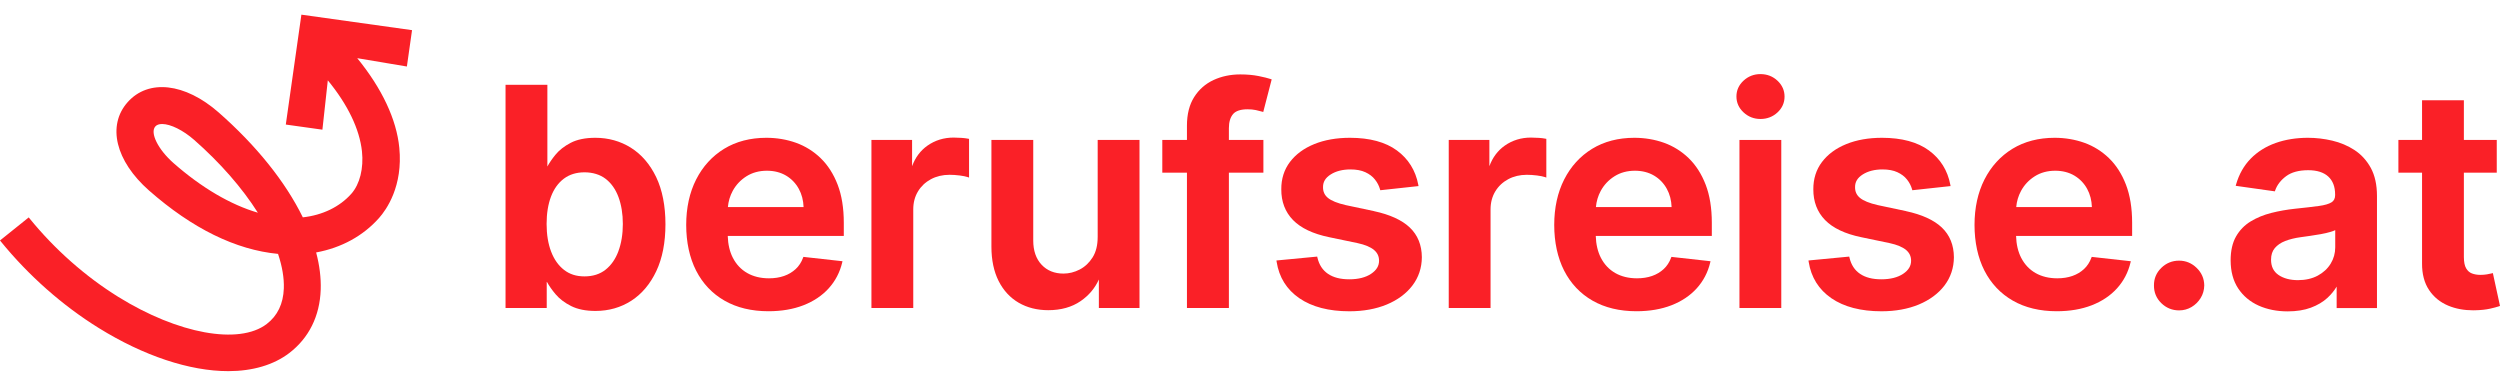 <svg width="162" height="25" viewBox="0 0 162 25" fill="none" xmlns="http://www.w3.org/2000/svg">
<path d="M40.884 9.573C40.201 9.146 39.425 8.929 38.58 8.929C37.936 8.929 37.398 9.038 36.981 9.255C36.565 9.472 36.229 9.735 35.984 10.038C35.771 10.301 35.599 10.553 35.47 10.79V5.493H32.759V19.959H35.428V18.27H35.444C35.58 18.522 35.768 18.79 36.003 19.068C36.255 19.366 36.594 19.623 37.01 19.832C37.427 20.042 37.958 20.149 38.587 20.149C39.448 20.149 40.23 19.926 40.911 19.486C41.591 19.047 42.136 18.401 42.529 17.567C42.922 16.735 43.121 15.713 43.121 14.529C43.121 13.345 42.918 12.303 42.519 11.474C42.118 10.642 41.568 10.003 40.885 9.575L40.884 9.573ZM40.074 16.277C39.886 16.784 39.605 17.188 39.239 17.477C38.876 17.764 38.418 17.91 37.877 17.91C37.336 17.91 36.913 17.769 36.552 17.491C36.189 17.21 35.907 16.812 35.714 16.307C35.519 15.798 35.42 15.195 35.42 14.514C35.42 13.833 35.517 13.235 35.707 12.734C35.895 12.239 36.175 11.85 36.541 11.576C36.904 11.304 37.354 11.166 37.877 11.166C38.4 11.166 38.883 11.309 39.246 11.589C39.612 11.872 39.892 12.268 40.077 12.768C40.265 13.274 40.36 13.861 40.36 14.514C40.36 15.167 40.264 15.764 40.073 16.276L40.074 16.277Z" fill="#FA2027"/>
<path d="M53.182 10.251C52.718 9.803 52.178 9.466 51.577 9.251C50.978 9.038 50.333 8.929 49.661 8.929C48.619 8.929 47.698 9.169 46.924 9.642C46.15 10.116 45.54 10.785 45.111 11.63C44.683 12.473 44.466 13.465 44.466 14.576C44.466 15.687 44.682 16.701 45.108 17.536C45.535 18.373 46.155 19.028 46.951 19.483C47.745 19.938 48.702 20.168 49.795 20.168C50.64 20.168 51.403 20.038 52.061 19.782C52.722 19.525 53.273 19.156 53.699 18.685C54.126 18.214 54.42 17.653 54.572 17.019L54.593 16.928L52.06 16.646L52.037 16.706C51.93 16.995 51.769 17.241 51.559 17.436C51.347 17.631 51.095 17.782 50.807 17.882C50.517 17.984 50.188 18.035 49.828 18.035C49.292 18.035 48.819 17.92 48.421 17.693C48.024 17.467 47.711 17.135 47.49 16.707C47.286 16.312 47.174 15.835 47.158 15.287H54.678V14.43C54.678 13.485 54.544 12.655 54.279 11.967C54.014 11.277 53.644 10.699 53.18 10.251H53.182ZM47.167 13.42C47.2 13.045 47.305 12.692 47.479 12.371C47.69 11.982 47.989 11.664 48.369 11.424C48.748 11.184 49.194 11.063 49.696 11.063C50.166 11.063 50.584 11.17 50.937 11.379C51.29 11.589 51.569 11.881 51.767 12.245C51.955 12.59 52.057 12.985 52.072 13.42H47.167H47.167Z" fill="#FA2027"/>
<path d="M62.278 8.933C62.1 8.921 61.939 8.915 61.798 8.915C61.164 8.915 60.594 9.09 60.101 9.436C59.646 9.756 59.31 10.204 59.103 10.771V9.068H56.469V19.959H59.179V13.57C59.179 13.131 59.282 12.739 59.484 12.405C59.686 12.069 59.968 11.804 60.321 11.614C60.675 11.424 61.081 11.327 61.529 11.327C61.74 11.327 61.963 11.342 62.19 11.371C62.416 11.401 62.581 11.434 62.684 11.469L62.794 11.506V8.999L62.727 8.986C62.607 8.962 62.455 8.944 62.277 8.932L62.278 8.933Z" fill="#FA2027"/>
<path d="M71.129 15.366C71.129 15.893 71.018 16.335 70.8 16.681C70.582 17.028 70.3 17.291 69.964 17.465C69.625 17.64 69.271 17.728 68.912 17.728C68.329 17.728 67.852 17.535 67.495 17.154C67.136 16.771 66.954 16.245 66.954 15.589V9.069H64.244V15.98C64.244 16.846 64.401 17.595 64.71 18.207C65.02 18.821 65.459 19.296 66.011 19.617C66.563 19.937 67.208 20.1 67.927 20.1C68.752 20.1 69.457 19.902 70.024 19.512C70.556 19.147 70.954 18.675 71.206 18.111V19.959H73.84V9.069H71.13V15.366H71.129Z" fill="#FA2027"/>
<path d="M79.903 7.391C80.08 7.186 80.396 7.082 80.843 7.082C81.037 7.082 81.217 7.099 81.374 7.132C81.534 7.167 81.67 7.2 81.775 7.232L81.858 7.256L82.405 5.145L82.332 5.12C82.165 5.063 81.906 4.999 81.562 4.929C81.217 4.859 80.816 4.822 80.372 4.822C79.739 4.822 79.155 4.945 78.635 5.186C78.112 5.43 77.689 5.802 77.38 6.293C77.07 6.783 76.914 7.404 76.914 8.138V9.069H75.317V11.188H76.914V19.959H79.632V11.188H81.868V9.069H79.632V8.306C79.632 7.909 79.723 7.601 79.904 7.392L79.903 7.391Z" fill="#FA2027"/>
<path d="M89.035 13.68L87.194 13.289C86.661 13.166 86.276 13.01 86.05 12.824C85.831 12.644 85.728 12.415 85.732 12.125C85.728 11.789 85.888 11.522 86.224 11.308C86.567 11.089 87.001 10.979 87.512 10.979C87.892 10.979 88.216 11.039 88.476 11.16C88.735 11.279 88.944 11.438 89.096 11.632C89.251 11.827 89.36 12.038 89.423 12.259L89.442 12.327L91.921 12.058L91.904 11.971C91.728 11.042 91.261 10.294 90.519 9.749C89.779 9.206 88.756 8.929 87.478 8.929C86.608 8.929 85.83 9.066 85.164 9.337C84.494 9.609 83.964 10 83.589 10.495C83.212 10.994 83.023 11.59 83.028 12.265C83.023 13.066 83.279 13.737 83.789 14.26C84.296 14.78 85.084 15.154 86.131 15.37L87.973 15.754C88.454 15.858 88.812 16.007 89.037 16.198C89.257 16.383 89.363 16.611 89.363 16.896C89.363 17.234 89.195 17.511 88.847 17.743C88.495 17.979 88.02 18.099 87.435 18.099C86.85 18.099 86.403 17.98 86.053 17.744C85.707 17.51 85.477 17.158 85.37 16.697L85.354 16.627L82.713 16.879L82.726 16.965C82.883 17.971 83.38 18.766 84.202 19.328C85.019 19.887 86.109 20.171 87.441 20.171C88.348 20.171 89.163 20.023 89.864 19.732C90.568 19.439 91.127 19.024 91.525 18.501C91.926 17.975 92.132 17.358 92.136 16.667C92.131 15.88 91.868 15.232 91.355 14.744C90.847 14.26 90.066 13.904 89.033 13.682L89.035 13.68Z" fill="#FA2027"/>
<path d="M99.687 8.933C99.509 8.921 99.348 8.915 99.207 8.915C98.573 8.915 98.003 9.09 97.51 9.436C97.055 9.756 96.719 10.204 96.512 10.771V9.068H93.878V19.959H96.588V13.57C96.588 13.131 96.691 12.739 96.893 12.405C97.095 12.069 97.376 11.804 97.73 11.614C98.084 11.424 98.49 11.327 98.938 11.327C99.149 11.327 99.371 11.342 99.599 11.371C99.825 11.401 99.99 11.434 100.093 11.469L100.202 11.506V8.998L100.136 8.985C100.016 8.961 99.865 8.943 99.686 8.931L99.687 8.933Z" fill="#FA2027"/>
<path d="M109.43 10.251C108.966 9.803 108.426 9.466 107.825 9.251C107.226 9.038 106.58 8.929 105.909 8.929C104.867 8.929 103.946 9.169 103.172 9.642C102.398 10.116 101.788 10.785 101.359 11.63C100.931 12.473 100.714 13.465 100.714 14.576C100.714 15.687 100.93 16.701 101.356 17.536C101.783 18.373 102.403 19.028 103.199 19.483C103.993 19.938 104.95 20.168 106.043 20.168C106.888 20.168 107.651 20.038 108.309 19.782C108.97 19.525 109.521 19.156 109.947 18.685C110.374 18.214 110.668 17.653 110.82 17.019L110.841 16.928L108.307 16.646L108.285 16.706C108.178 16.995 108.017 17.241 107.807 17.436C107.595 17.631 107.343 17.782 107.055 17.882C106.765 17.984 106.436 18.035 106.076 18.035C105.54 18.035 105.066 17.92 104.669 17.693C104.272 17.467 103.959 17.135 103.738 16.707C103.534 16.312 103.422 15.835 103.405 15.287H110.926V14.43C110.926 13.484 110.792 12.655 110.527 11.967C110.261 11.277 109.892 10.699 109.428 10.251H109.43ZM103.415 13.42C103.448 13.045 103.553 12.692 103.727 12.371C103.938 11.982 104.236 11.664 104.617 11.424C104.995 11.184 105.442 11.063 105.944 11.063C106.414 11.063 106.831 11.17 107.184 11.379C107.538 11.589 107.817 11.881 108.015 12.245C108.203 12.59 108.305 12.985 108.32 13.42H103.415H103.415Z" fill="#FA2027"/>
<path d="M114.079 4.801C113.657 4.801 113.287 4.944 112.983 5.225C112.676 5.508 112.521 5.853 112.521 6.252C112.521 6.651 112.676 6.998 112.983 7.283C113.288 7.567 113.657 7.71 114.08 7.71C114.503 7.71 114.878 7.568 115.181 7.286C115.485 7.004 115.639 6.658 115.639 6.26C115.639 5.862 115.485 5.514 115.181 5.23C114.879 4.946 114.508 4.802 114.081 4.802L114.079 4.801Z" fill="#FA2027"/>
<path d="M115.427 9.069H112.717V19.959H115.427V9.069Z" fill="#FA2027"/>
<path d="M123.512 13.68L121.67 13.289C121.137 13.166 120.752 13.01 120.527 12.824C120.308 12.644 120.204 12.415 120.208 12.125C120.204 11.789 120.365 11.522 120.701 11.308C121.044 11.089 121.478 10.979 121.989 10.979C122.368 10.979 122.692 11.039 122.952 11.16C123.211 11.279 123.42 11.438 123.573 11.632C123.727 11.827 123.837 12.038 123.9 12.259L123.919 12.327L126.397 12.058L126.381 11.971C126.204 11.042 125.738 10.294 124.995 9.749C124.255 9.206 123.232 8.929 121.954 8.929C121.084 8.929 120.306 9.066 119.64 9.337C118.97 9.609 118.441 10 118.066 10.495C117.688 10.994 117.5 11.59 117.504 12.265C117.499 13.066 117.756 13.737 118.266 14.26C118.772 14.78 119.56 15.154 120.607 15.37L122.449 15.754C122.93 15.858 123.288 16.007 123.513 16.198C123.733 16.383 123.839 16.611 123.839 16.896C123.839 17.234 123.671 17.511 123.324 17.743C122.971 17.979 122.496 18.099 121.911 18.099C121.326 18.099 120.88 17.98 120.53 17.744C120.183 17.51 119.954 17.158 119.847 16.697L119.83 16.627L117.189 16.879L117.202 16.965C117.36 17.971 117.857 18.766 118.678 19.328C119.495 19.887 120.585 20.171 121.918 20.171C122.825 20.171 123.64 20.023 124.34 19.732C125.044 19.438 125.603 19.024 126.002 18.501C126.402 17.975 126.608 17.358 126.613 16.667C126.608 15.88 126.344 15.232 125.831 14.744C125.323 14.26 124.542 13.904 123.509 13.682L123.512 13.68Z" fill="#FA2027"/>
<path d="M136.665 10.251C136.201 9.803 135.662 9.466 135.06 9.251C134.461 9.038 133.816 8.929 133.144 8.929C132.102 8.929 131.181 9.169 130.407 9.642C129.633 10.116 129.024 10.785 128.594 11.63C128.166 12.473 127.949 13.464 127.949 14.576C127.949 15.688 128.165 16.701 128.591 17.536C129.019 18.373 129.639 19.028 130.434 19.483C131.228 19.938 132.185 20.168 133.278 20.168C134.124 20.168 134.886 20.038 135.544 19.782C136.205 19.525 136.756 19.156 137.182 18.685C137.609 18.214 137.903 17.653 138.055 17.019L138.077 16.928L135.543 16.646L135.52 16.706C135.413 16.995 135.252 17.241 135.042 17.436C134.831 17.631 134.578 17.782 134.29 17.882C134.001 17.984 133.671 18.035 133.312 18.035C132.775 18.035 132.302 17.92 131.904 17.693C131.507 17.467 131.194 17.135 130.973 16.707C130.769 16.312 130.657 15.835 130.641 15.287H138.162V14.43C138.162 13.485 138.027 12.655 137.762 11.967C137.497 11.277 137.127 10.699 136.663 10.251H136.665ZM130.651 13.42C130.684 13.045 130.788 12.692 130.963 12.371C131.173 11.982 131.472 11.664 131.852 11.424C132.231 11.184 132.677 11.063 133.179 11.063C133.649 11.063 134.067 11.17 134.42 11.379C134.773 11.59 135.053 11.881 135.251 12.245C135.438 12.59 135.54 12.985 135.555 13.42H130.65H130.651Z" fill="#FA2027"/>
<path d="M141.206 16.89C140.759 16.89 140.37 17.048 140.051 17.36C139.731 17.673 139.572 18.055 139.577 18.494C139.572 18.943 139.732 19.329 140.051 19.642C140.37 19.954 140.759 20.113 141.206 20.113C141.497 20.113 141.767 20.04 142.012 19.895C142.254 19.751 142.453 19.555 142.602 19.312C142.753 19.068 142.831 18.793 142.836 18.494C142.831 18.054 142.665 17.672 142.343 17.36C142.022 17.048 141.639 16.89 141.206 16.89Z" fill="#FA2027"/>
<path d="M152.569 9.721C152.137 9.44 151.652 9.236 151.129 9.113C150.609 8.991 150.08 8.929 149.557 8.929C148.796 8.929 148.091 9.042 147.462 9.266C146.829 9.491 146.286 9.831 145.848 10.278C145.409 10.726 145.089 11.288 144.899 11.95L144.873 12.041L147.411 12.399L147.433 12.335C147.554 11.985 147.792 11.676 148.14 11.417C148.487 11.159 148.968 11.029 149.571 11.029C150.137 11.029 150.575 11.167 150.872 11.44C151.167 11.711 151.316 12.102 151.316 12.602V12.644C151.316 12.858 151.241 13.01 151.084 13.109C150.915 13.216 150.636 13.297 150.255 13.348C149.864 13.402 149.347 13.461 148.718 13.526C148.192 13.582 147.676 13.673 147.184 13.797C146.688 13.922 146.237 14.108 145.843 14.348C145.443 14.591 145.124 14.921 144.893 15.327C144.662 15.734 144.545 16.252 144.545 16.869C144.545 17.585 144.709 18.197 145.033 18.688C145.357 19.178 145.804 19.554 146.362 19.804C146.917 20.052 147.549 20.177 148.242 20.177C148.812 20.177 149.317 20.097 149.745 19.938C150.172 19.779 150.534 19.564 150.82 19.3C151.064 19.074 151.264 18.829 151.415 18.572V19.961H154.028V12.7C154.028 11.978 153.893 11.365 153.628 10.88C153.362 10.396 153.006 10.006 152.57 9.723L152.569 9.721ZM151.323 16.03C151.323 16.408 151.224 16.763 151.029 17.083C150.834 17.404 150.552 17.666 150.192 17.86C149.83 18.055 149.396 18.154 148.902 18.154C148.408 18.154 147.968 18.04 147.641 17.813C147.32 17.59 147.164 17.266 147.164 16.825C147.164 16.52 147.245 16.269 147.405 16.078C147.568 15.883 147.796 15.727 148.081 15.617C148.373 15.504 148.71 15.42 149.082 15.37C149.251 15.347 149.45 15.319 149.68 15.286C149.909 15.254 150.144 15.216 150.379 15.174C150.615 15.132 150.832 15.082 151.024 15.025C151.145 14.99 151.244 14.953 151.323 14.913V16.03Z" fill="#FA2027"/>
<path d="M161.537 17.695L161.454 17.717C161.387 17.735 161.286 17.755 161.155 17.778C161.027 17.8 160.884 17.812 160.73 17.812C160.53 17.812 160.346 17.781 160.182 17.719C160.026 17.66 159.903 17.552 159.806 17.388C159.709 17.223 159.659 16.974 159.659 16.651V11.188H161.79V9.069H159.659V6.499H156.949V9.069H155.416V11.188H156.949V17.069C156.944 17.754 157.096 18.333 157.402 18.791C157.707 19.25 158.128 19.592 158.652 19.809C159.13 20.008 159.669 20.108 160.256 20.108C160.306 20.108 160.357 20.108 160.408 20.105C160.774 20.096 161.087 20.062 161.342 20.005C161.594 19.949 161.792 19.896 161.931 19.849L162 19.825L161.537 17.694V17.695Z" fill="#FA2027"/>
<path d="M26.701 1.954L19.53 0.95L18.52 8.071L20.892 8.403L21.242 5.205C22.537 6.781 23.3 8.367 23.455 9.804C23.573 10.907 23.316 11.935 22.768 12.554C22.017 13.402 20.902 13.944 19.623 14.084C18.495 11.779 16.609 9.429 14.165 7.283C11.987 5.374 9.62 5.107 8.273 6.619C6.928 8.13 7.484 10.431 9.658 12.346C12.461 14.808 15.273 16.189 18.017 16.452C18.289 17.263 18.415 18.014 18.392 18.687C18.357 19.683 17.984 20.46 17.282 20.996C15.493 22.362 11.541 21.641 7.669 19.241C5.536 17.918 3.545 16.158 1.914 14.152L1.862 14.088L0 15.582L0.052 15.646C1.849 17.855 4.045 19.796 6.402 21.257C9.306 23.058 12.286 24.05 14.792 24.05C16.373 24.05 17.738 23.645 18.74 22.88C20.017 21.905 20.724 20.483 20.782 18.769C20.808 18.011 20.709 17.201 20.486 16.359C22.125 16.057 23.534 15.286 24.563 14.125C25.04 13.587 26.121 12.067 25.875 9.573C25.695 7.738 24.753 5.734 23.149 3.77L26.366 4.31L26.7 1.955L26.701 1.954ZM10.065 8.194C10.158 8.089 10.306 8.036 10.506 8.036C11.053 8.036 11.868 8.44 12.581 9.065C14.273 10.552 15.696 12.179 16.709 13.783C14.937 13.265 13.052 12.157 11.244 10.568C10.244 9.687 9.703 8.601 10.066 8.194H10.065Z" fill="#FA2027"/>
</svg>
